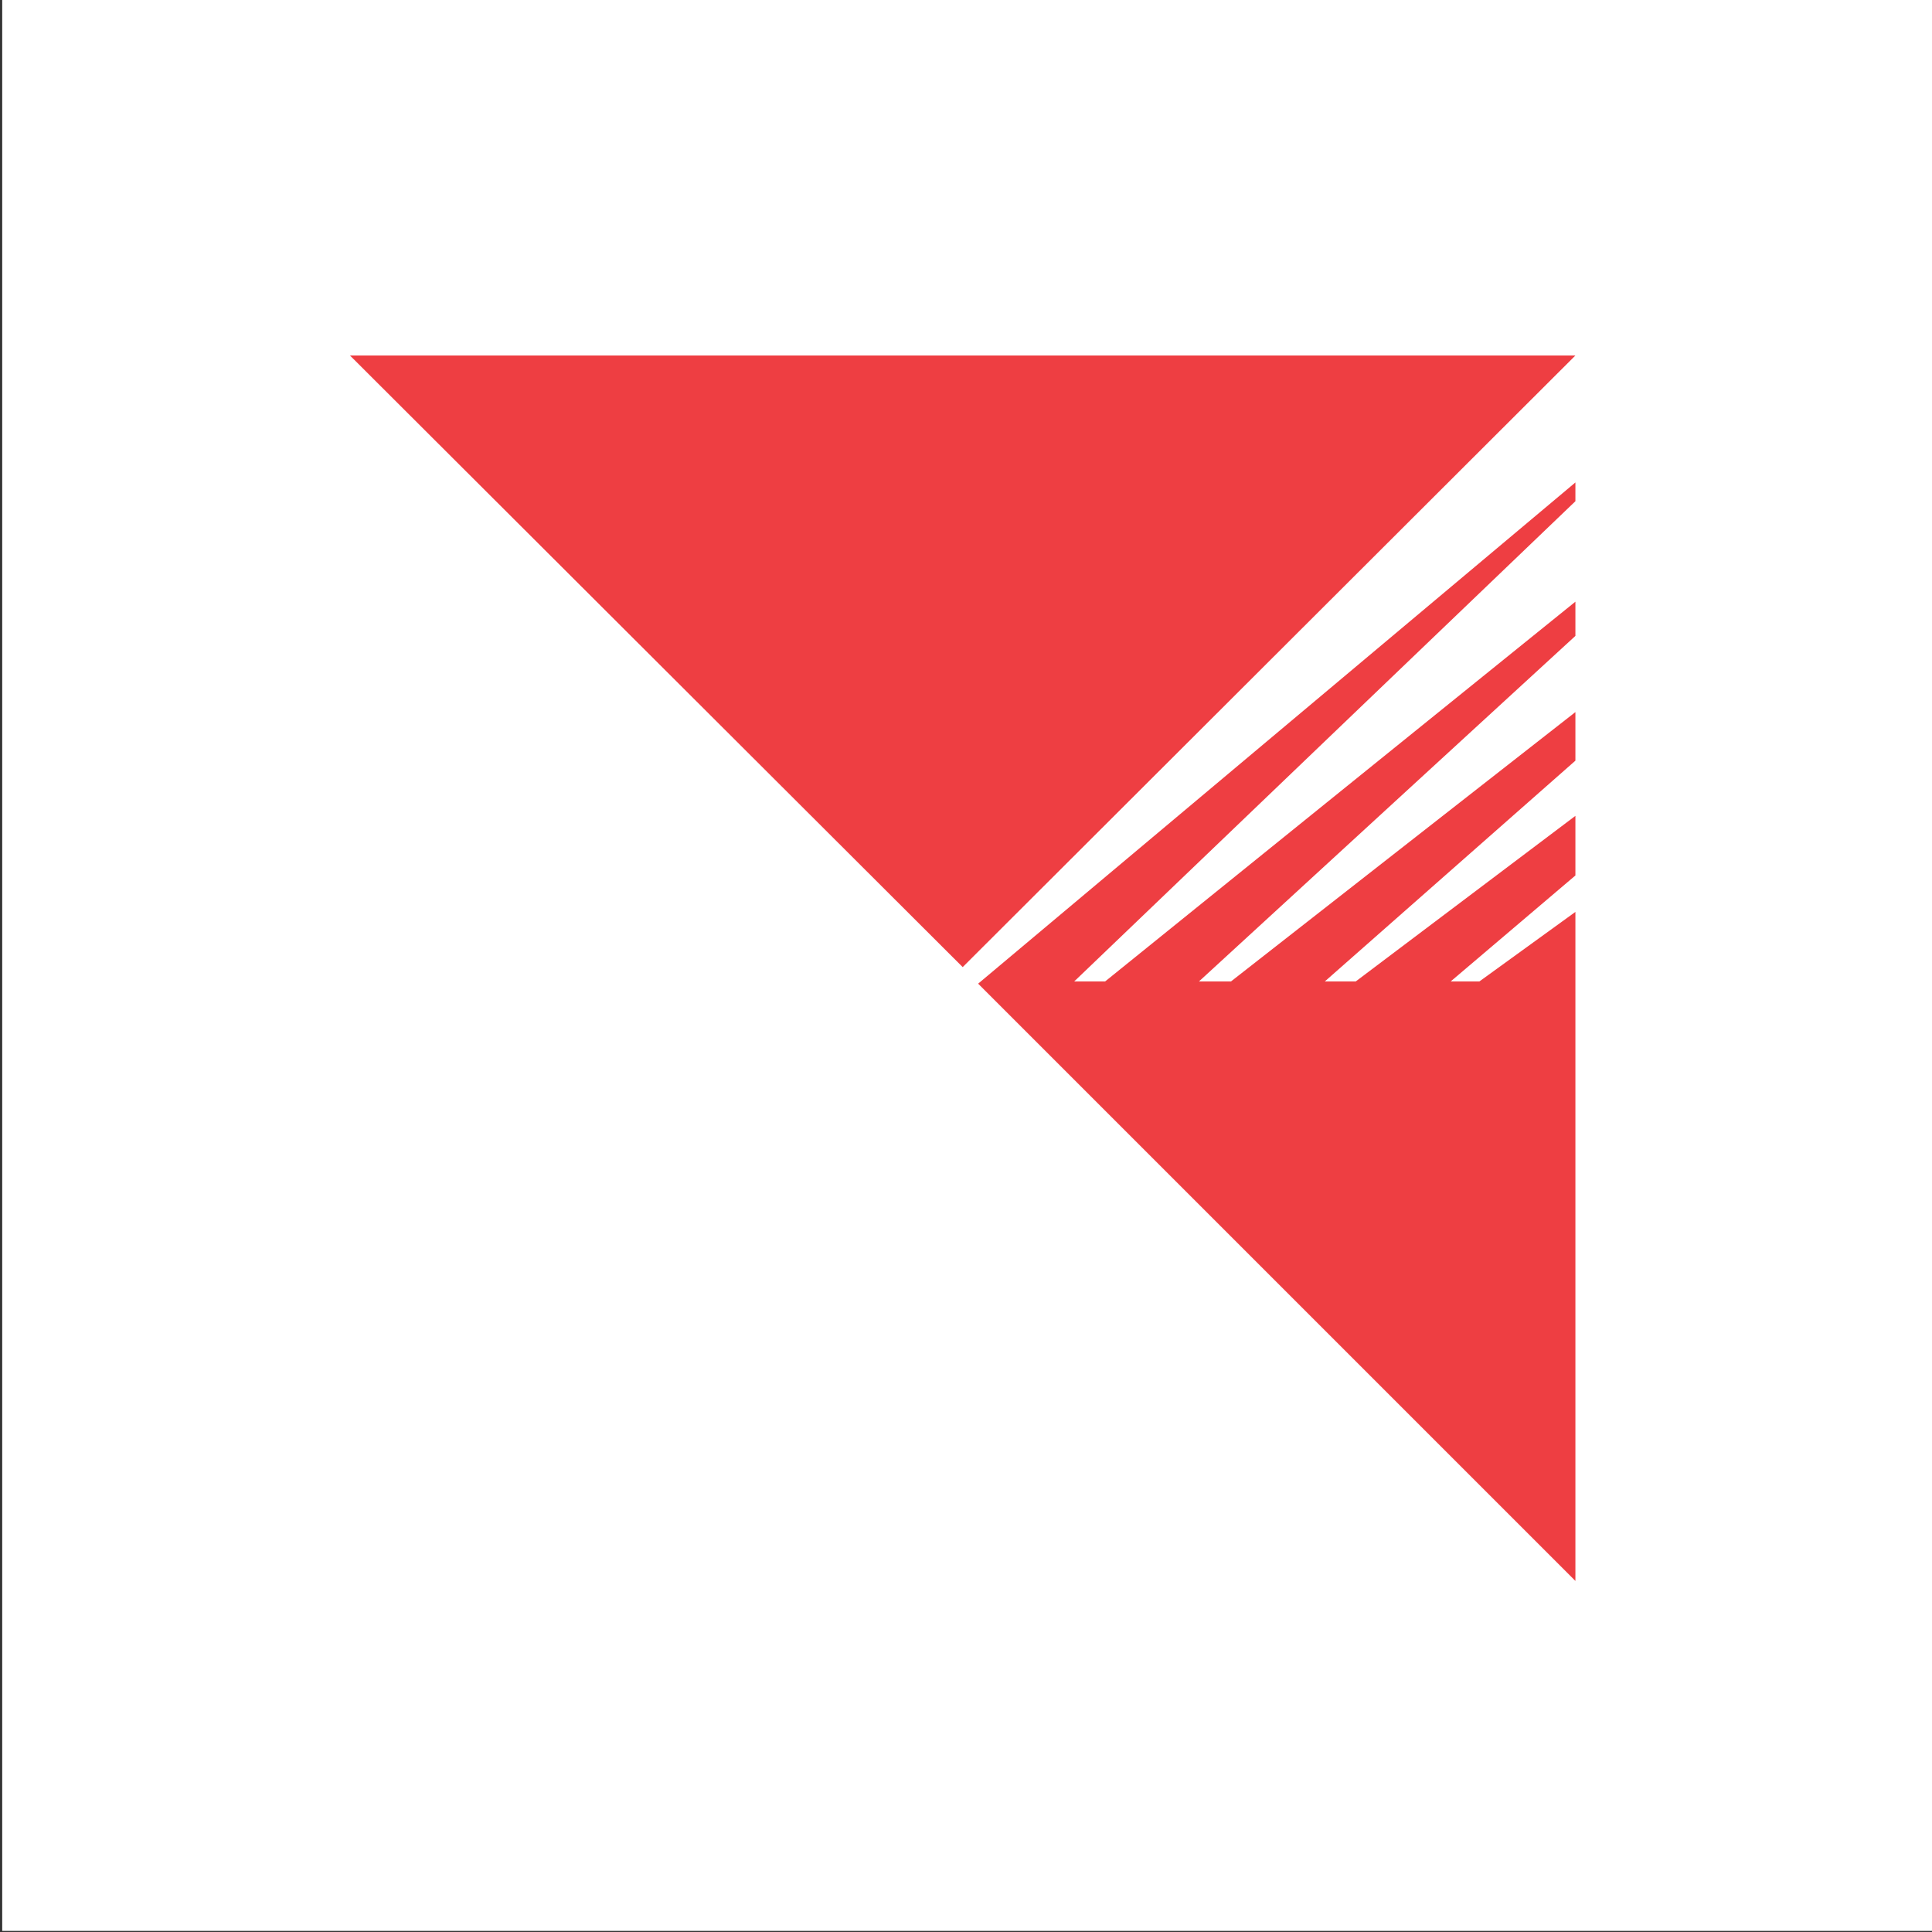 <?xml version="1.0" encoding="utf-8"?>
<!-- Generator: Adobe Illustrator 25.2.3, SVG Export Plug-In . SVG Version: 6.00 Build 0)  -->
<svg version="1.2" baseProfile="tiny-ps" xmlns="http://www.w3.org/2000/svg" viewBox="0 0 175 175">
  <rect x="0" y="0" width="175" height="175" fill="#333333" stroke="none"/>
  <title>Berkshire Hathaway Energy Company</title>
<rect x="0.2" y="-0.1" fill="#FFFFFF" width="174.8" height="175" />
<rect x="15.5" y="15.5" fill="#FFFFFF" width="144" height="144" />
<g>
	<polyline fill="#EE3E42" points="142.7,73.9 122.8,88.9 120,88.9 142.7,68.9 142.7,64.5 111.5,88.9 108.6,88.9 142.7,57.6    142.7,54.5 100.1,88.9 97.3,88.9 142.7,45.4 142.7,43.7 88.6,89.1 142.7,143.2 142.7,82.6 134,88.9 131.4,88.9 142.7,79.3    142.7,73.9  " />
	<polyline fill="#EE3E42" points="87.2,87.6 142.7,32.2 142.7,32.2 31.7,32.2 87.2,87.6  " />
</g>
</svg>